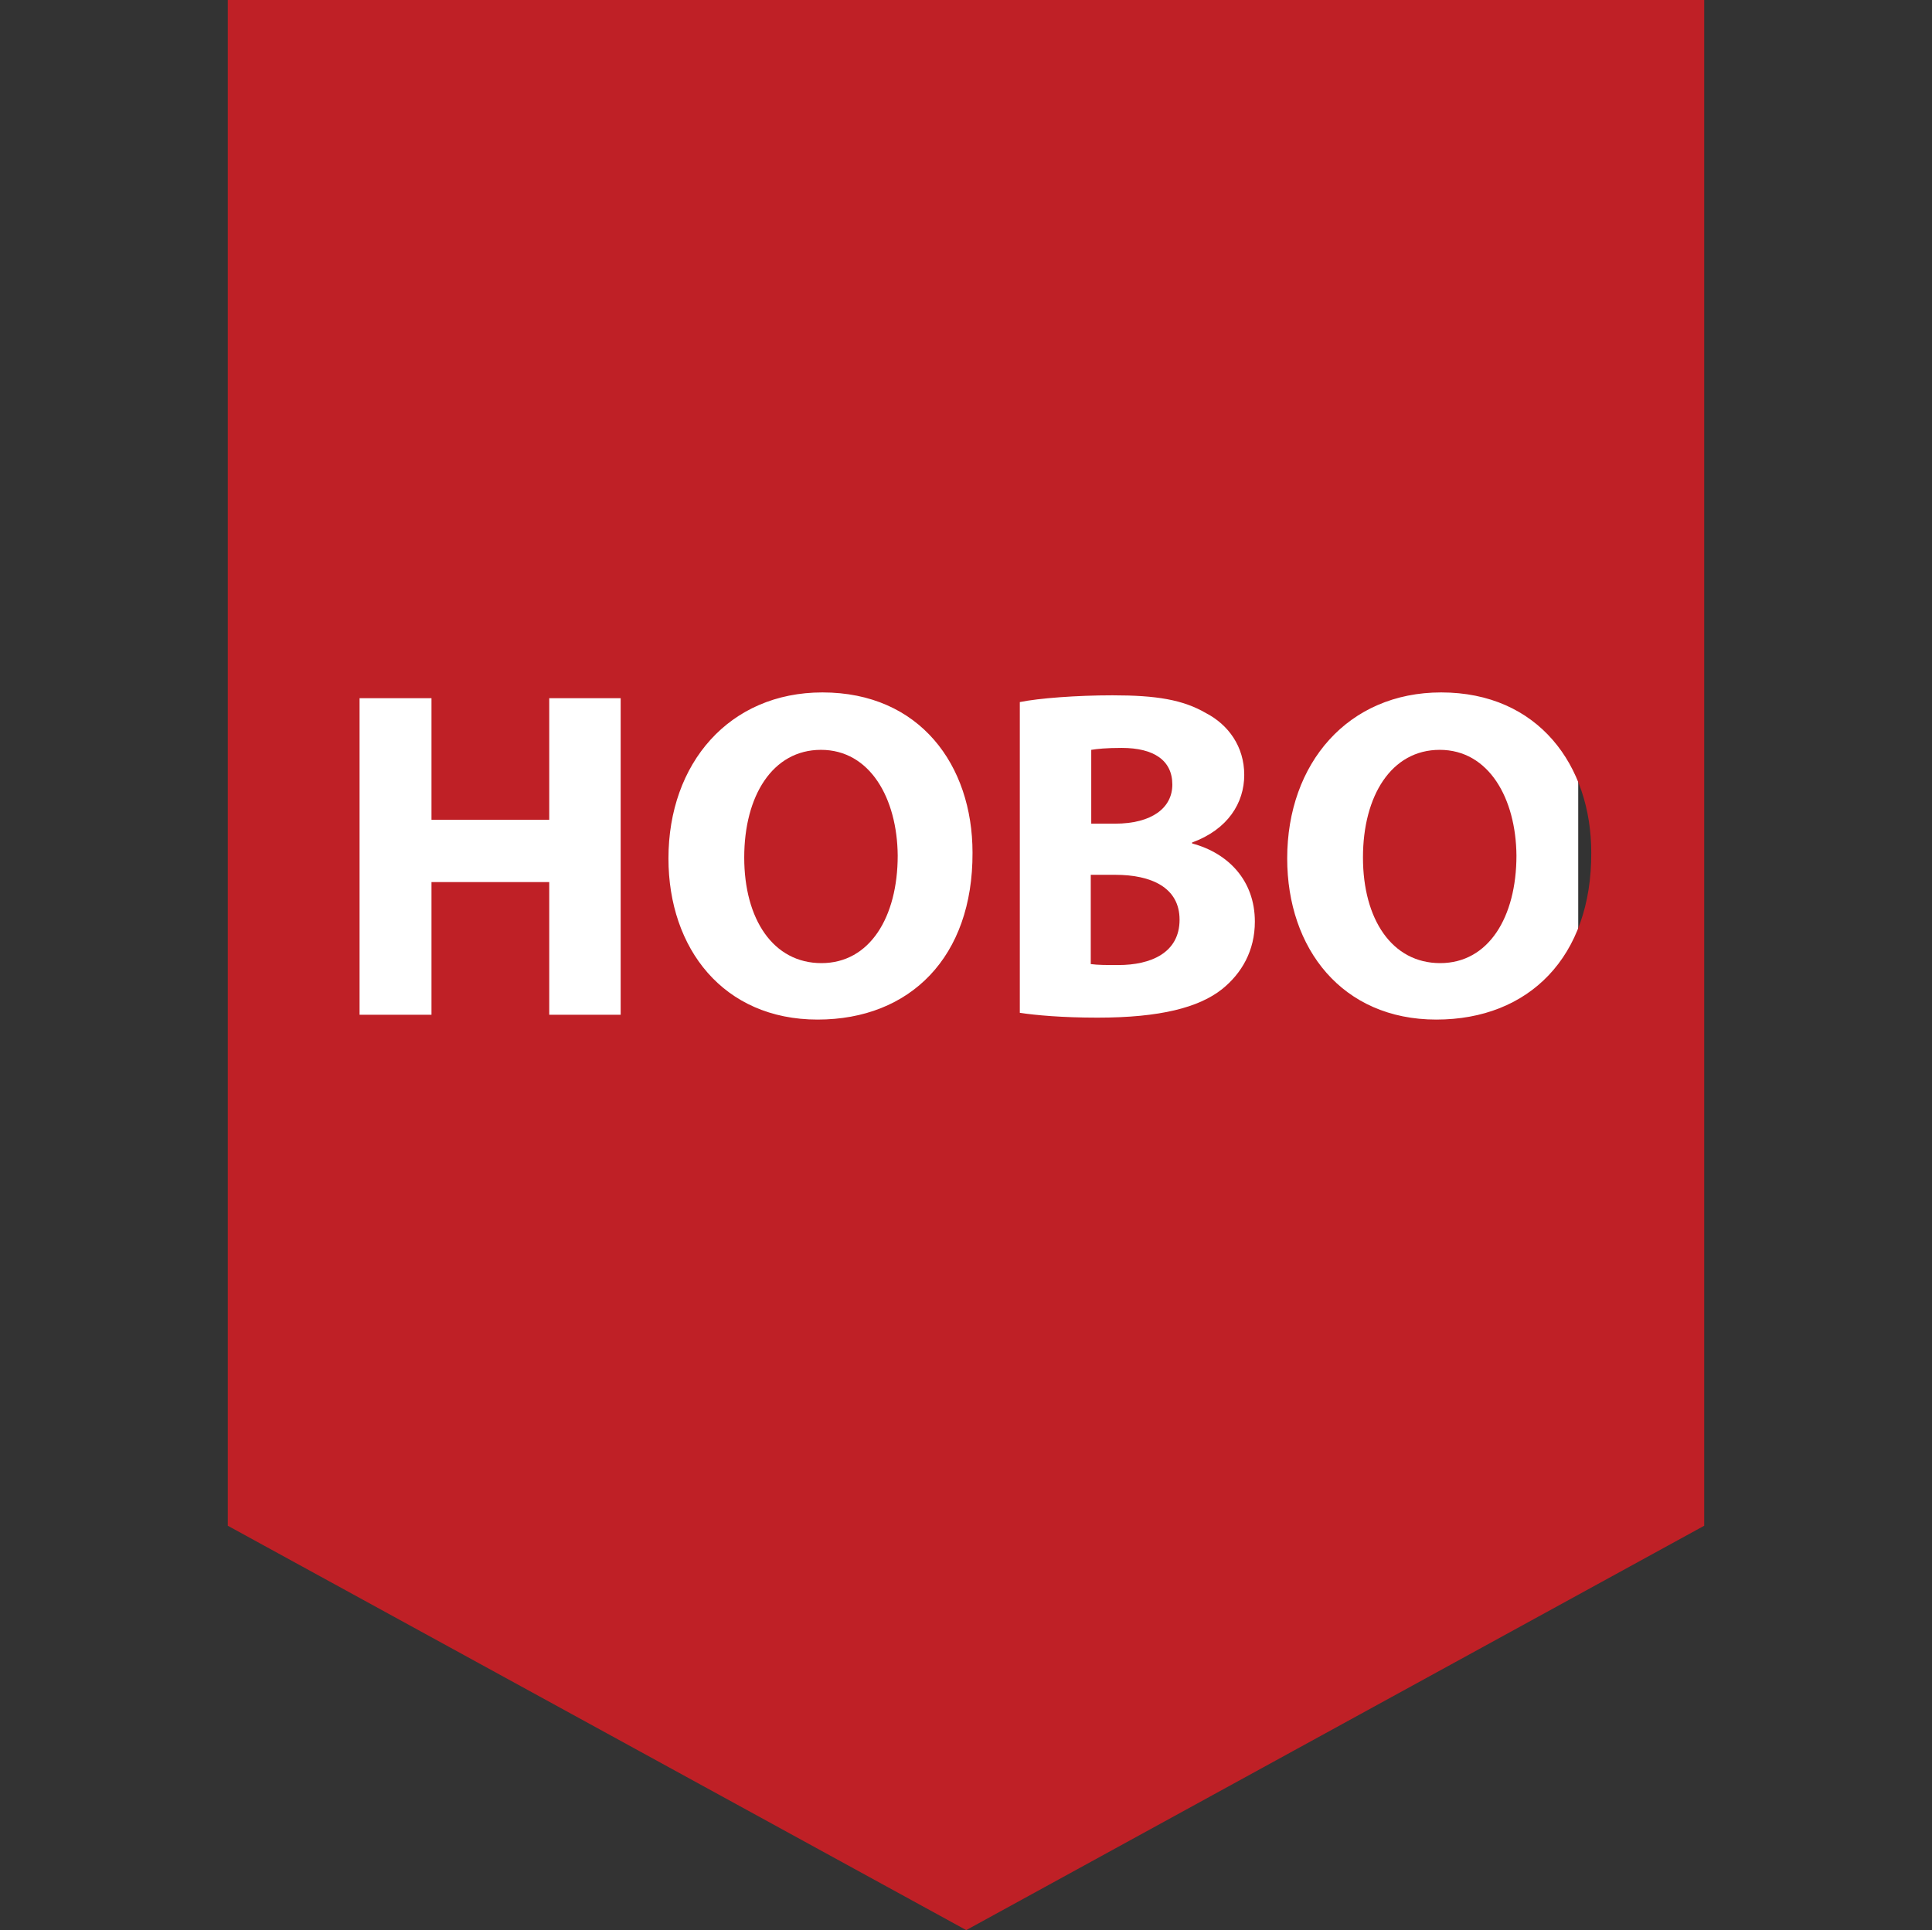 <?xml version="1.0" encoding="utf-8"?>
<!-- Generator: Adobe Illustrator 19.2.1, SVG Export Plug-In . SVG Version: 6.00 Build 0)  -->
<svg version="1.1" id="Layer_1" xmlns="http://www.w3.org/2000/svg" xmlns:xlink="http://www.w3.org/1999/xlink" x="0px" y="0px"
	 viewBox="0 0 400.3 400" style="enable-background:new 0 0 400.3 400;" xml:space="preserve">
<rect x="0" y="0" width="400.3" height="400" fill="#333333" stroke="none"/>
<style type="text/css">
	.st0{fill:#FFFFFF;}
	.st1{fill:#BF2026;}
</style>
<rect x="63" y="59" class="st0" width="264" height="235"/>
<g>
	<path class="st1" d="M170.1,155.4c-10,0-15.9,9.5-15.9,22.3c0,12.8,6,21.9,16,21.9c10,0,15.8-9.5,15.8-22.3
		C185.9,165.5,180.3,155.4,170.1,155.4z"/>
	<path class="st1" d="M231.1,181.3H226v18.5c1.5,0.2,3.2,0.2,5.7,0.2c6.7,0,12.7-2.5,12.7-9.4C244.4,183.9,238.5,181.3,231.1,181.3z
		"/>
	<path class="st1" d="M242.9,162.6c0-5-3.8-7.6-10.5-7.6c-3.2,0-5.1,0.2-6.3,0.4v15.3h4.9C238.7,170.7,242.9,167.4,242.9,162.6z"/>
	<path class="st1" d="M47.2,0v316.2l153,83.8l152.9-83.8V0H47.2z M128.6,210.3h-14.8v-27.5H89.4v27.5H74.5v-65.6h14.9v25.2h24.4
		v-25.2h14.8V210.3z M169.4,211.3c-19.5,0-30.9-14.7-30.9-33.4c0-19.7,12.6-34.4,31.9-34.4c20.2,0,31.1,15.1,31.1,33.2
		C201.6,198.3,188.6,211.3,169.4,211.3z M253.2,205c-4.8,3.8-12.8,5.9-25.8,5.9c-7.3,0-12.8-0.5-16.1-1v-64.4
		c3.9-0.8,11.8-1.4,19.2-1.4c9.1,0,14.6,0.9,19.4,3.7c4.6,2.4,7.9,6.9,7.9,12.8c0,5.8-3.4,11.3-10.8,14v0.2c7.5,2,13,7.7,13,16.2
		C260,197,257.3,201.7,253.2,205z M297.6,211.3c-19.5,0-30.9-14.7-30.9-33.4c0-19.7,12.6-34.4,31.9-34.4c20.1,0,31.1,15.1,31.1,33.2
		C329.8,198.3,316.8,211.3,297.6,211.3z"/>
	<path class="st1" d="M298.3,155.4c-10,0-15.9,9.5-15.9,22.3c0,12.8,6,21.9,16,21.9c10,0,15.8-9.5,15.8-22.3
		C314.1,165.5,308.5,155.4,298.3,155.4z"/>
</g>
</svg>
